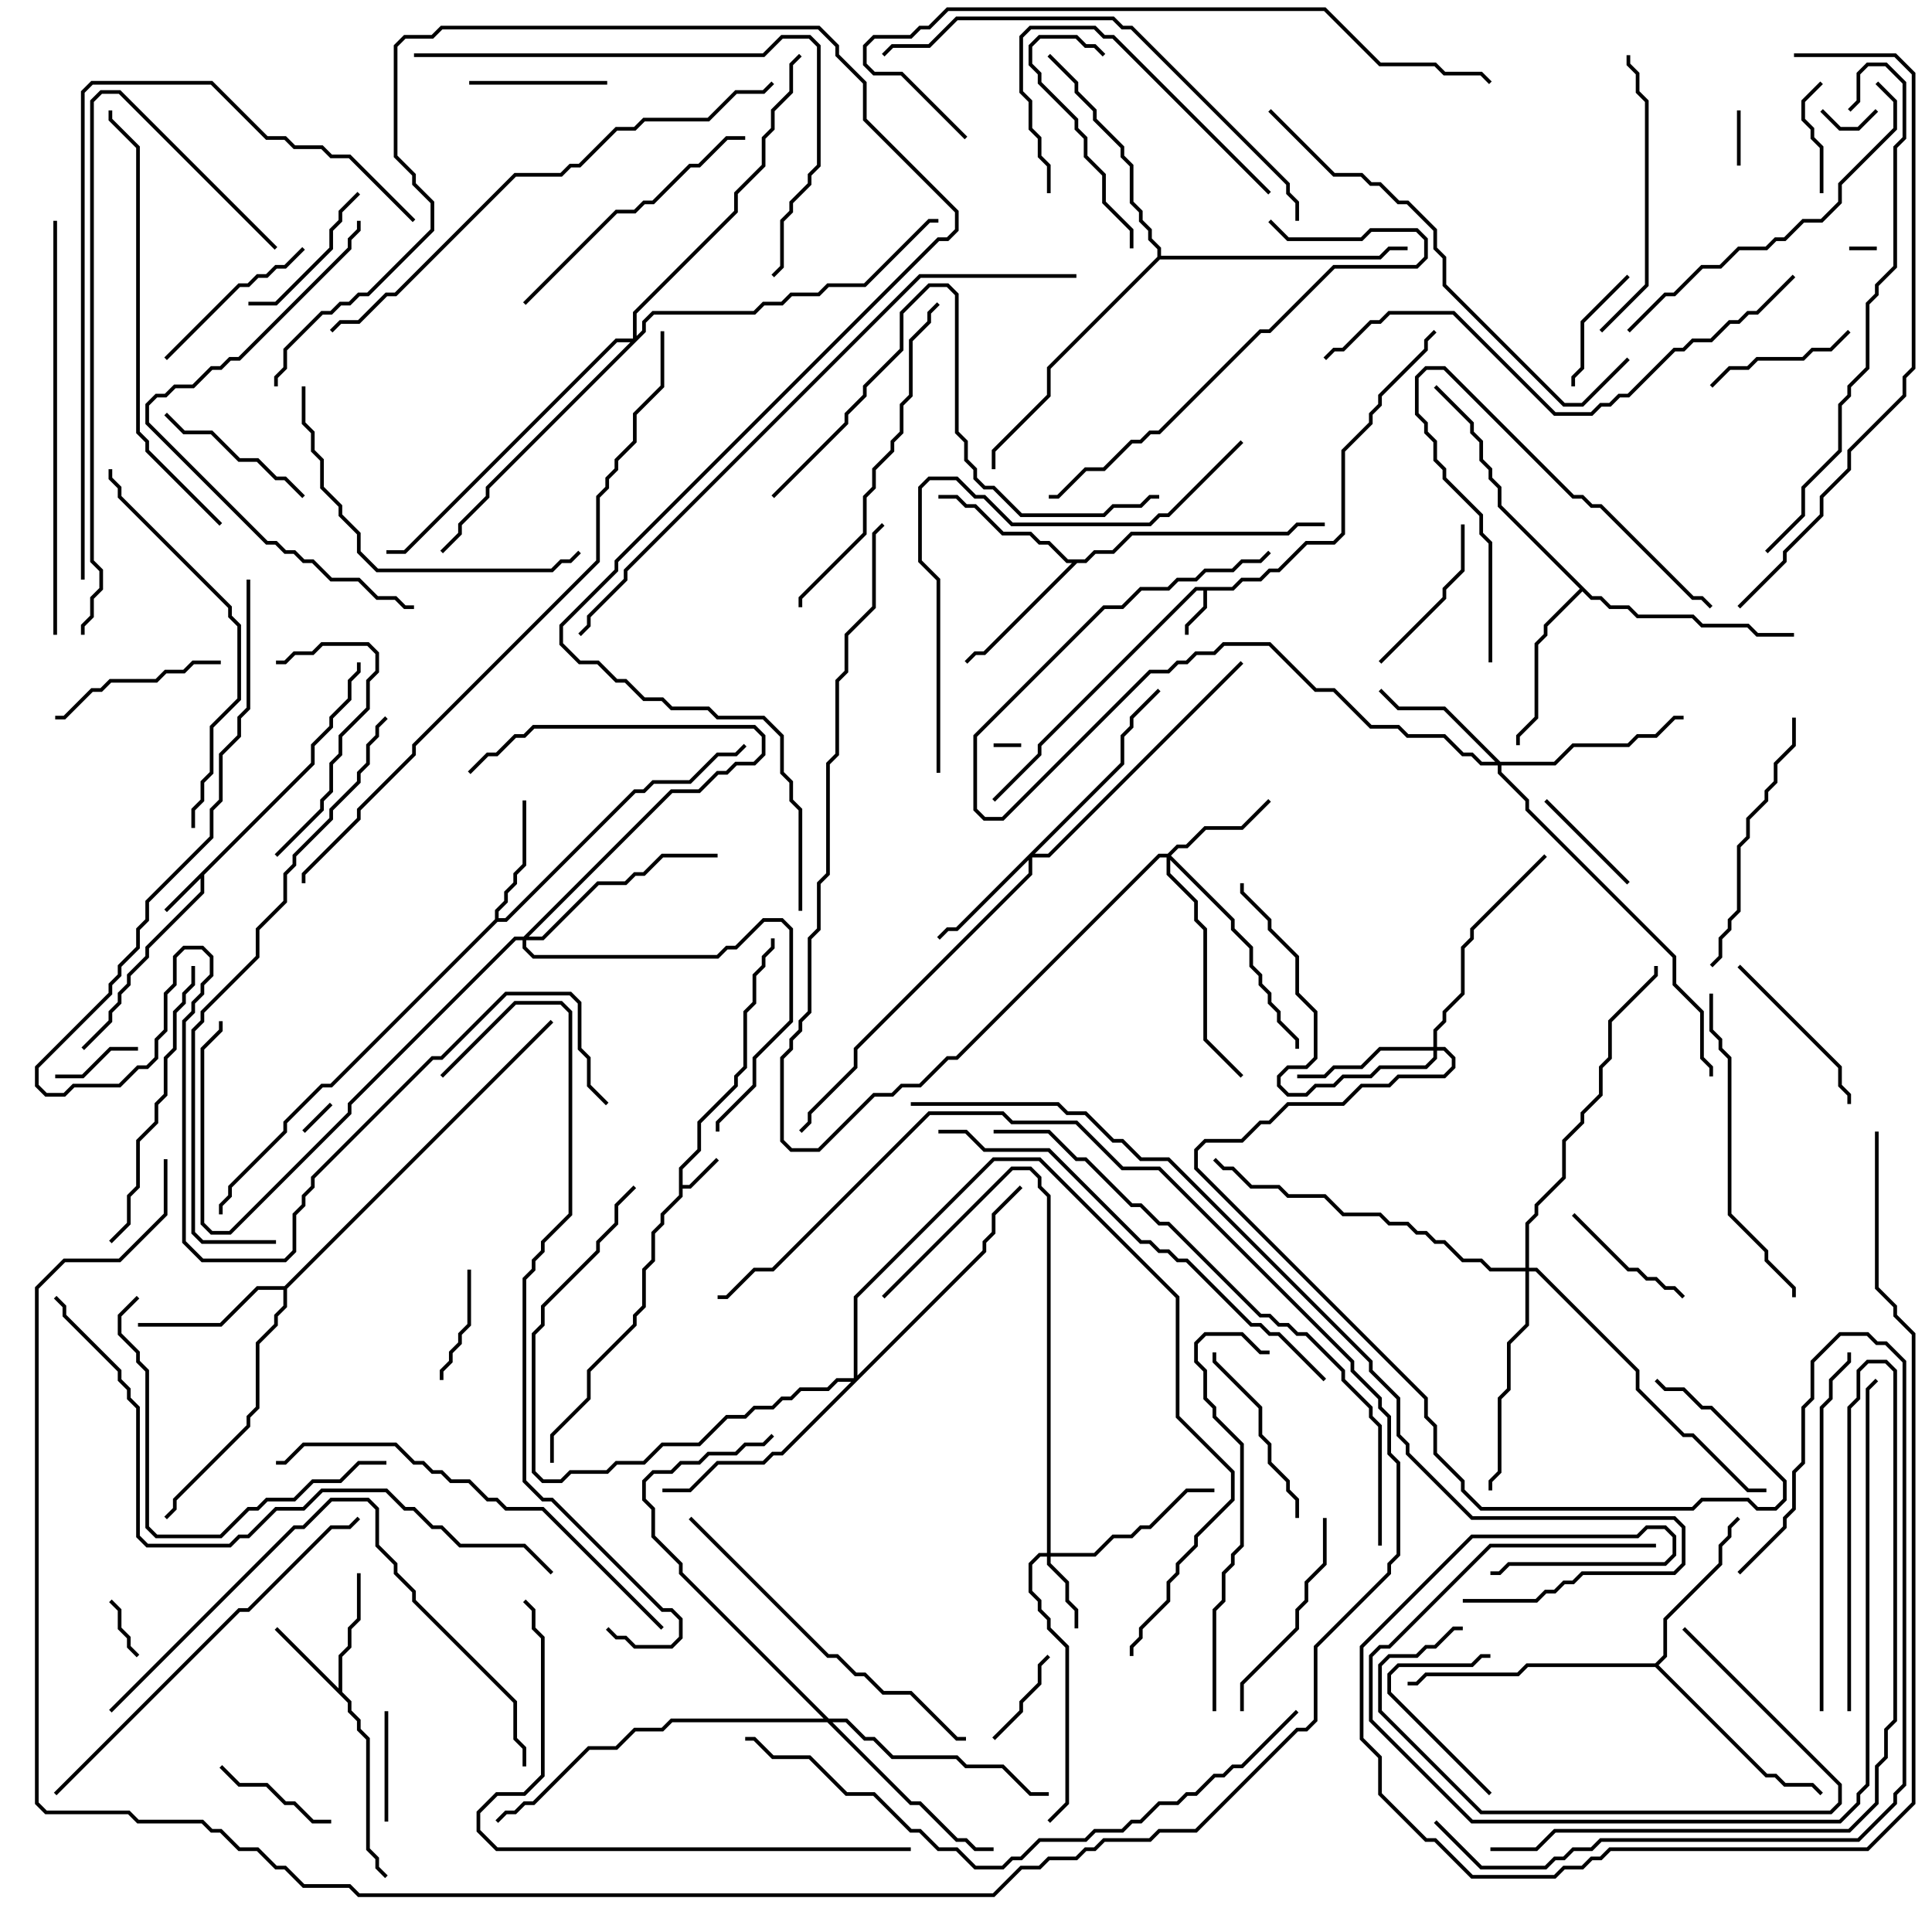<svg version="1.1" width="105" height="105" xmlns="http://www.w3.org/2000/svg"><path d="M36.9,63.459L37.9,62.459L37.9,60.959L39.9,58.959L39.9,58.459L40.4,57.959L40.4,54.959L40.9,54.459L40.9,52.959L41.4,52.459L41.4,51.959L41.9,51.459L41.9,51L42.1,51L42.1,51.541L41.6,52.041L41.6,52.541L41.1,53.041L41.1,54.541L40.6,55.041L40.6,58.041L40.1,58.541L40.1,59.041L38.1,61.041L38.1,62.541L37.1,63.541L37.1,64.4L37.459,64.4L38.929,62.929L39.071,63.071L37.541,64.6L37.1,64.6L37.1,65.041L36.1,66.041L36.1,66.541L35.6,67.041L35.6,68.541L35.1,69.041L35.1,71.041L34.6,71.541L34.6,72.041L32.1,74.541L32.1,76.041L30.1,78.041L30.1,79.5L29.9,79.5L29.9,77.959L31.9,75.959L31.9,74.459L34.4,71.959L34.4,71.459L34.9,70.959L34.9,68.959L35.4,68.459L35.4,66.959L35.9,66.459L35.9,65.959L36.9,64.959z" stroke="none"/><path d="M66.959,31.9L67.459,31.4L68.459,31.4L68.959,30.9L69.459,30.9L70.959,29.4L72.459,29.4L72.9,28.959L72.9,24.459L74.4,22.959L74.4,22.459L74.9,21.959L74.9,21.459L77.4,18.959L77.4,18.459L77.929,17.929L78.071,18.071L77.6,18.541L77.6,19.041L75.1,21.541L75.1,22.041L74.6,22.541L74.6,23.041L73.1,24.541L73.1,29.041L72.541,29.6L71.041,29.6L69.541,31.1L69.041,31.1L68.541,31.6L67.541,31.6L67.041,32.1L65.6,32.1L65.6,33.041L64.6,34.041L64.6,34.5L64.4,34.5L64.4,33.959L65.4,32.959L65.4,32.1L65.041,32.1L56.6,40.541L56.6,41.041L54.071,43.571L53.929,43.429L56.4,40.959L56.4,40.459L64.959,31.9z" stroke="none"/><path d="M16.9,41.459L16.9,40.459L17.9,39.459L17.9,38.959L18.9,37.959L18.9,36.959L19.4,36.459L19.4,36L19.6,36L19.6,36.541L19.1,37.041L19.1,38.041L18.1,39.041L18.1,39.541L17.1,40.541L17.1,41.541L11.1,47.541L11.1,48.541L8.1,51.541L8.1,52.041L7.1,53.041L7.1,53.541L6.6,54.041L6.6,54.541L6.1,55.041L6.1,55.541L4.571,57.071L4.429,56.929L5.9,55.459L5.9,54.959L6.4,54.459L6.4,53.959L6.9,53.459L6.9,52.959L7.9,51.959L7.9,51.459L10.9,48.459L10.9,47.741L9.071,49.571L8.929,49.429z" stroke="none"/><path d="M18.4,91.759L18.4,89.959L18.9,89.459L18.9,88.459L19.4,87.959L19.4,85.5L19.6,85.5L19.6,88.041L19.1,88.541L19.1,89.541L18.6,90.041L18.6,91.959L19.1,92.459L19.1,92.959L19.6,93.459L19.6,93.959L20.1,94.459L20.1,100.459L20.6,100.959L20.6,101.459L21.071,101.929L20.929,102.071L20.4,101.541L20.4,101.041L19.9,100.541L19.9,94.541L19.4,94.041L19.4,93.541L18.9,93.041L18.9,92.541L14.929,88.571L15.071,88.429z" stroke="none"/><path d="M26.9,49.959L26.9,49.459L27.4,48.959L27.4,48.459L27.9,47.959L27.9,47.459L28.4,46.959L28.4,43.5L28.6,43.5L28.6,47.041L28.1,47.541L28.1,48.041L27.6,48.541L27.6,49.041L27.1,49.541L27.1,49.9L27.459,49.9L34.459,42.9L34.959,42.9L35.459,42.4L37.459,42.4L38.959,40.9L39.959,40.9L40.429,40.429L40.571,40.571L40.041,41.1L39.041,41.1L37.541,42.6L35.541,42.6L35.041,43.1L34.541,43.1L27.541,50.1L27.041,50.1L18.041,59.1L17.541,59.1L15.6,61.041L15.6,61.541L12.6,64.541L12.6,65.041L12.1,65.541L12.1,66L11.9,66L11.9,65.459L12.4,64.959L12.4,64.459L15.4,61.459L15.4,60.959L17.459,58.9L17.959,58.9z" stroke="none"/><path d="M58.959,30.4L59.459,29.9L60.459,29.9L61.459,28.9L69.959,28.9L70.459,28.4L72,28.4L72,28.6L70.541,28.6L70.041,29.1L61.541,29.1L60.541,30.1L59.541,30.1L59.041,30.6L58.541,30.6L53.541,35.6L53.041,35.6L52.571,36.071L52.429,35.929L52.959,35.4L53.459,35.4L58.259,30.6L57.959,30.6L56.959,29.6L56.459,29.6L55.959,29.1L54.459,29.1L52.959,27.6L52.459,27.6L51.959,27.1L51,27.1L51,26.9L52.041,26.9L52.541,27.4L53.041,27.4L54.541,28.9L56.041,28.9L56.541,29.4L57.041,29.4L58.041,30.4z" stroke="none"/><path d="M15.459,69.9L29.929,55.429L30.071,55.571L15.6,70.041L15.6,71.041L15.1,71.541L15.1,72.041L14.1,73.041L14.1,76.541L13.6,77.041L13.6,77.541L9.6,81.541L9.6,82.041L9.071,82.571L8.929,82.429L9.4,81.959L9.4,81.459L13.4,77.459L13.4,76.959L13.9,76.459L13.9,72.959L14.9,71.959L14.9,71.459L15.4,70.959L15.4,70.1L14.041,70.1L12.041,72.1L7.5,72.1L7.5,71.9L11.959,71.9L13.959,69.9z" stroke="none"/><path d="M89.959,90.4L90.4,89.959L90.4,87.959L93.4,84.959L93.4,83.959L93.9,83.459L93.9,82.959L94.429,82.429L94.571,82.571L94.1,83.041L94.1,83.541L93.6,84.041L93.6,85.041L90.6,88.041L90.6,90.041L90.141,90.5L96.041,96.4L96.541,96.4L97.041,96.9L98.541,96.9L99.071,97.429L98.929,97.571L98.459,97.1L96.959,97.1L96.459,96.6L95.959,96.6L89.959,90.6L83.041,90.6L82.541,91.1L77.541,91.1L77.041,91.6L76.5,91.6L76.5,91.4L76.959,91.4L77.459,90.9L82.459,90.9L82.959,90.4z" stroke="none"/><path d="M86.541,32.4L87.041,32.4L87.541,32.9L88.541,32.9L89.041,33.4L92.041,33.4L92.541,33.9L95.041,33.9L95.541,34.4L97.5,34.4L97.5,34.6L95.459,34.6L94.959,34.1L92.459,34.1L91.959,33.6L88.959,33.6L88.459,33.1L87.459,33.1L86.959,32.6L86.459,32.6L86,32.141L84.1,34.041L84.1,34.541L83.6,35.041L83.6,39.041L82.6,40.041L82.6,40.5L82.4,40.5L82.4,39.959L83.4,38.959L83.4,34.959L83.9,34.459L83.9,33.959L85.859,32L81.4,27.541L81.4,26.541L80.9,26.041L80.9,25.541L80.4,25.041L80.4,24.041L79.9,23.541L79.9,23.041L77.929,21.071L78.071,20.929L80.1,22.959L80.1,23.459L80.6,23.959L80.6,24.959L81.1,25.459L81.1,25.959L81.6,26.459L81.6,27.459z" stroke="none"/><path d="M62.9,13.959L62.9,13.541L62.4,13.041L62.4,12.541L61.9,12.041L61.9,11.541L61.4,11.041L61.4,9.041L60.9,8.541L60.9,8.041L59.4,6.541L59.4,6.041L58.4,5.041L58.4,4.541L56.929,3.071L57.071,2.929L58.6,4.459L58.6,4.959L59.6,5.959L59.6,6.459L61.1,7.959L61.1,8.459L61.6,8.959L61.6,10.959L62.1,11.459L62.1,11.959L62.6,12.459L62.6,12.959L63.1,13.459L63.1,13.9L74.959,13.9L75.459,13.4L76.5,13.4L76.5,13.6L75.541,13.6L75.041,14.1L63.041,14.1L57.1,20.041L57.1,21.541L54.1,24.541L54.1,25.5L53.9,25.5L53.9,24.459L56.9,21.459L56.9,19.959z" stroke="none"/><path d="M56.9,84.4L56.9,65.041L56.4,64.541L56.4,64.041L55.959,63.6L55.041,63.6L48.071,70.571L47.929,70.429L54.959,63.4L56.041,63.4L56.6,63.959L56.6,64.459L57.1,64.959L57.1,84.4L59.459,84.4L60.459,83.4L61.459,83.4L61.959,82.9L62.459,82.9L64.459,80.9L66,80.9L66,81.1L64.541,81.1L62.541,83.1L62.041,83.1L61.541,83.6L60.541,83.6L59.541,84.6L57.1,84.6L57.1,84.959L58.1,85.959L58.1,86.959L58.6,87.459L58.6,88.5L58.4,88.5L58.4,87.541L57.9,87.041L57.9,86.041L56.9,85.041L56.9,84.6L56.541,84.6L56.1,85.041L56.1,86.459L56.6,86.959L56.6,87.459L57.1,87.959L57.1,88.459L58.1,89.459L58.1,98.041L57.071,99.071L56.929,98.929L57.9,97.959L57.9,89.541L56.9,88.541L56.9,88.041L56.4,87.541L56.4,87.041L55.9,86.541L55.9,84.959L56.459,84.4z" stroke="none"/><path d="M63.459,46.4L63.959,45.9L64.459,45.9L65.459,44.9L67.459,44.9L68.929,43.429L69.071,43.571L67.541,45.1L65.541,45.1L64.541,46.1L64.041,46.1L63.641,46.5L67.1,49.959L67.1,50.459L68.1,51.459L68.1,52.459L68.6,52.959L68.6,53.459L69.1,53.959L69.1,54.459L69.6,54.959L69.6,55.459L70.6,56.459L70.6,57L70.4,57L70.4,56.541L69.4,55.541L69.4,55.041L68.9,54.541L68.9,54.041L68.4,53.541L68.4,53.041L67.9,52.541L67.9,51.541L66.9,50.541L66.9,50.041L63.6,46.741L63.6,47.459L65.1,48.959L65.1,49.959L65.6,50.459L65.6,56.459L67.571,58.429L67.429,58.571L65.4,56.541L65.4,50.541L64.9,50.041L64.9,49.041L63.4,47.541L63.4,46.6L63.041,46.6L52.041,57.6L51.541,57.6L50.041,59.1L49.041,59.1L48.541,59.6L47.541,59.6L44.541,62.6L42.959,62.6L42.4,62.041L42.4,57.459L42.9,56.959L42.9,56.459L43.4,55.959L43.4,55.459L43.9,54.959L43.9,50.959L44.4,50.459L44.4,47.959L44.9,47.459L44.9,41.459L45.4,40.959L45.4,36.959L45.9,36.459L45.9,34.459L47.4,32.959L47.4,28.959L47.929,28.429L48.071,28.571L47.6,29.041L47.6,33.041L46.1,34.541L46.1,36.541L45.6,37.041L45.6,41.041L45.1,41.541L45.1,47.541L44.6,48.041L44.6,50.541L44.1,51.041L44.1,55.041L43.6,55.541L43.6,56.041L43.1,56.541L43.1,57.041L42.6,57.541L42.6,61.959L43.041,62.4L44.459,62.4L47.459,59.4L48.459,59.4L48.959,58.9L49.959,58.9L51.459,57.4L51.959,57.4L62.959,46.4z" stroke="none"/><path d="M60.9,41.459L60.9,39.959L61.4,39.459L61.4,38.959L62.929,37.429L63.071,37.571L61.6,39.041L61.6,39.541L61.1,40.041L61.1,41.541L56.241,46.4L56.959,46.4L67.429,35.929L67.571,36.071L57.041,46.6L56.1,46.6L56.1,47.541L46.6,57.041L46.6,58.041L44.1,60.541L44.1,61.041L43.571,61.571L43.429,61.429L43.9,60.959L43.9,60.459L46.4,57.959L46.4,56.959L55.9,47.459L55.9,46.741L52.041,50.6L51.541,50.6L51.071,51.071L50.929,50.929L51.459,50.4L51.959,50.4z" stroke="none"/><path d="M81.541,41.4L84.459,41.4L85.459,40.4L88.459,40.4L88.959,39.9L89.959,39.9L90.959,38.9L91.5,38.9L91.5,39.1L91.041,39.1L90.041,40.1L89.041,40.1L88.541,40.6L85.541,40.6L84.541,41.6L81.6,41.6L81.6,41.959L83.1,43.459L83.1,43.959L91.1,51.959L91.1,53.459L92.6,54.959L92.6,57.459L93.1,57.959L93.1,58.5L92.9,58.5L92.9,58.041L92.4,57.541L92.4,55.041L90.9,53.541L90.9,52.041L82.9,44.041L82.9,43.541L81.4,42.041L81.4,41.6L80.459,41.6L79.959,41.1L79.459,41.1L78.459,40.1L76.459,40.1L75.959,39.6L74.459,39.6L72.459,37.6L71.459,37.6L68.959,35.1L66.541,35.1L66.041,35.6L65.041,35.6L64.541,36.1L64.041,36.1L63.541,36.6L62.541,36.6L54.541,44.6L53.459,44.6L52.9,44.041L52.9,39.959L59.959,32.9L60.959,32.9L61.959,31.9L63.459,31.9L63.959,31.4L64.959,31.4L65.459,30.9L66.959,30.9L67.459,30.4L68.459,30.4L68.929,29.929L69.071,30.071L68.541,30.6L67.541,30.6L67.041,31.1L65.541,31.1L65.041,31.6L64.041,31.6L63.541,32.1L62.041,32.1L61.041,33.1L60.041,33.1L53.1,40.041L53.1,43.959L53.541,44.4L54.459,44.4L62.459,36.4L63.459,36.4L63.959,35.9L64.459,35.9L64.959,35.4L65.959,35.4L66.459,34.9L69.041,34.9L71.541,37.4L72.541,37.4L74.541,39.4L76.041,39.4L76.541,39.9L78.541,39.9L79.541,40.9L80.041,40.9L80.541,41.4L81.259,41.4L78.459,38.6L75.959,38.6L74.929,37.571L75.071,37.429L76.041,38.4L78.541,38.4z" stroke="none"/><path d="M77.9,56.9L77.9,55.959L78.4,55.459L78.4,54.959L79.4,53.959L79.4,51.459L79.9,50.959L79.9,50.459L83.929,46.429L84.071,46.571L80.1,50.541L80.1,51.041L79.6,51.541L79.6,54.041L78.6,55.041L78.6,55.541L78.1,56.041L78.1,56.9L78.541,56.9L79.1,57.459L79.1,58.041L78.541,58.6L76.041,58.6L75.541,59.1L74.041,59.1L73.041,60.1L70.041,60.1L69.041,61.1L68.541,61.1L67.541,62.1L65.541,62.1L65.1,62.541L65.1,63.459L77.6,75.959L77.6,76.959L78.1,77.459L78.1,78.959L79.6,80.459L79.6,80.959L80.541,81.9L91.959,81.9L92.459,81.4L95.041,81.4L95.541,81.9L96.459,81.9L96.9,81.459L96.9,80.541L92.959,76.6L92.459,76.6L91.459,75.6L90.459,75.6L89.929,75.071L90.071,74.929L90.541,75.4L91.541,75.4L92.541,76.4L93.041,76.4L97.1,80.459L97.1,81.541L96.541,82.1L95.459,82.1L94.959,81.6L92.541,81.6L92.041,82.1L80.459,82.1L79.4,81.041L79.4,80.541L77.9,79.041L77.9,77.541L77.4,77.041L77.4,76.041L64.9,63.541L64.9,62.459L65.459,61.9L67.459,61.9L68.459,60.9L68.959,60.9L69.959,59.9L72.959,59.9L73.959,58.9L75.459,58.9L75.959,58.4L78.459,58.4L78.9,57.959L78.9,57.541L78.459,57.1L78.1,57.1L78.1,57.541L77.541,58.1L75.041,58.1L74.541,58.6L73.041,58.6L72.541,59.1L71.541,59.1L71.041,59.6L69.959,59.6L69.4,59.041L69.4,58.459L69.959,57.9L70.959,57.9L71.4,57.459L71.4,55.041L70.4,54.041L70.4,52.041L68.9,50.541L68.9,50.041L67.4,48.541L67.4,48L67.6,48L67.6,48.459L69.1,49.959L69.1,50.459L70.6,51.959L70.6,53.959L71.6,54.959L71.6,57.541L71.041,58.1L70.041,58.1L69.6,58.541L69.6,58.959L70.041,59.4L70.959,59.4L71.459,58.9L72.459,58.9L72.959,58.4L74.459,58.4L74.959,57.9L77.459,57.9L77.9,57.459L77.9,57.1L75.041,57.1L74.041,58.1L72.541,58.1L72.041,58.6L70.5,58.6L70.5,58.4L71.959,58.4L72.459,57.9L73.959,57.9L74.959,56.9z" stroke="none"/><path d="M28.459,50.9L36.459,42.9L37.959,42.9L38.959,41.9L39.459,41.9L39.959,41.4L40.959,41.4L41.4,40.959L41.4,40.041L40.959,39.6L29.041,39.6L28.541,40.1L28.041,40.1L27.041,41.1L26.541,41.1L25.571,42.071L25.429,41.929L26.459,40.9L26.959,40.9L27.959,39.9L28.459,39.9L28.959,39.4L41.041,39.4L41.6,39.959L41.6,41.041L41.041,41.6L40.041,41.6L39.541,42.1L39.041,42.1L38.041,43.1L36.541,43.1L28.741,50.9L29.459,50.9L32.459,47.9L33.959,47.9L34.459,47.4L34.959,47.4L35.959,46.4L39,46.4L39,46.6L36.041,46.6L35.041,47.6L34.541,47.6L34.041,48.1L32.541,48.1L29.541,51.1L28.6,51.1L28.6,51.459L29.041,51.9L38.959,51.9L39.459,51.4L39.959,51.4L41.459,49.9L42.541,49.9L43.1,50.459L43.1,55.541L41.1,57.541L41.1,59.041L39.1,61.041L39.1,61.5L38.9,61.5L38.9,60.959L40.9,58.959L40.9,57.459L42.9,55.459L42.9,50.541L42.459,50.1L41.541,50.1L40.041,51.6L39.541,51.6L39.041,52.1L28.959,52.1L28.4,51.541L28.4,51.1L28.041,51.1L19.1,60.041L19.1,60.541L12.541,67.1L11.459,67.1L10.9,66.541L10.9,56.959L11.9,55.959L11.9,55.5L12.1,55.5L12.1,56.041L11.1,57.041L11.1,66.459L11.541,66.9L12.459,66.9L18.9,60.459L18.9,59.959L27.959,50.9z" stroke="none"/><path d="M45.041,93.4L46.041,93.4L47.041,94.4L47.541,94.4L48.541,95.4L52.041,95.4L52.541,95.9L54.541,95.9L56.041,97.4L57,97.4L57,97.6L55.959,97.6L54.459,96.1L52.459,96.1L51.959,95.6L48.459,95.6L47.459,94.6L46.959,94.6L45.959,93.6L45.241,93.6L49.541,97.9L50.041,97.9L52.041,99.9L52.541,99.9L53.041,100.4L54,100.4L54,100.6L52.959,100.6L52.459,100.1L51.959,100.1L49.959,98.1L49.459,98.1L44.959,93.6L36.541,93.6L36.041,94.1L34.541,94.1L33.541,95.1L32.041,95.1L29.041,98.1L28.541,98.1L28.041,98.6L27.541,98.6L27.071,99.071L26.929,98.929L27.459,98.4L27.959,98.4L28.459,97.9L28.959,97.9L31.959,94.9L33.459,94.9L34.459,93.9L35.959,93.9L36.459,93.4L44.759,93.4L36.9,85.541L36.9,85.041L35.4,83.541L35.4,82.041L34.9,81.541L34.9,80.459L35.459,79.9L36.459,79.9L36.959,79.4L37.959,79.4L38.459,78.9L39.959,78.9L40.459,78.4L41.459,78.4L41.929,77.929L42.071,78.071L41.541,78.6L40.541,78.6L40.041,79.1L38.541,79.1L38.041,79.6L37.041,79.6L36.541,80.1L35.541,80.1L35.1,80.541L35.1,81.459L35.6,81.959L35.6,83.459L37.1,84.959L37.1,85.459z" stroke="none"/><path d="M46.4,74.9L46.4,70.459L53.959,62.9L56.541,62.9L64.1,70.459L64.1,76.959L67.1,79.959L67.1,81.541L65.1,83.541L65.1,84.041L64.1,85.041L64.1,85.541L63.6,86.041L63.6,87.041L62.1,88.541L62.1,89.041L61.6,89.541L61.6,90L61.4,90L61.4,89.459L61.9,88.959L61.9,88.459L63.4,86.959L63.4,85.959L63.9,85.459L63.9,84.959L64.9,83.959L64.9,83.459L66.9,81.459L66.9,80.041L63.9,77.041L63.9,70.541L56.459,63.1L54.041,63.1L46.6,70.541L46.6,74.759L53.4,67.959L53.4,67.459L53.9,66.959L53.9,65.959L55.429,64.429L55.571,64.571L54.1,66.041L54.1,67.041L53.6,67.541L53.6,68.041L42.541,79.1L42.041,79.1L41.541,79.6L39.041,79.6L37.541,81.1L36,81.1L36,80.9L37.459,80.9L38.959,79.4L41.459,79.4L41.959,78.9L42.459,78.9L46.259,75.1L45.541,75.1L45.041,75.6L43.541,75.6L43.041,76.1L42.541,76.1L42.041,76.6L41.041,76.6L40.541,77.1L39.541,77.1L38.041,78.6L36.041,78.6L35.041,79.6L33.541,79.6L33.041,80.1L31.041,80.1L30.541,80.6L29.459,80.6L28.9,80.041L28.9,72.459L29.4,71.959L29.4,70.959L32.4,67.959L32.4,67.459L33.4,66.459L33.4,65.459L34.429,64.429L34.571,64.571L33.6,65.541L33.6,66.541L32.6,67.541L32.6,68.041L29.6,71.041L29.6,72.041L29.1,72.541L29.1,79.959L29.541,80.4L30.459,80.4L30.959,79.9L32.959,79.9L33.459,79.4L34.959,79.4L35.959,78.4L37.959,78.4L39.459,76.9L40.459,76.9L40.959,76.4L41.959,76.4L42.459,75.9L42.959,75.9L43.459,75.4L44.959,75.4L45.459,74.9z" stroke="none"/><path d="M82.9,68.9L82.9,66.459L83.4,65.959L83.4,65.459L84.9,63.959L84.9,61.959L85.9,60.959L85.9,60.459L86.9,59.459L86.9,57.959L87.4,57.459L87.4,55.459L89.9,52.959L89.9,52.5L90.1,52.5L90.1,53.041L87.6,55.541L87.6,57.541L87.1,58.041L87.1,59.541L86.1,60.541L86.1,61.041L85.1,62.041L85.1,64.041L83.6,65.541L83.6,66.041L83.1,66.541L83.1,68.9L83.541,68.9L89.1,74.459L89.1,75.459L91.541,77.9L92.041,77.9L95.041,80.9L96,80.9L96,81.1L94.959,81.1L91.959,78.1L91.459,78.1L88.9,75.541L88.9,74.541L83.459,69.1L83.1,69.1L83.1,72.041L82.1,73.041L82.1,75.541L81.6,76.041L81.6,80.041L81.1,80.541L81.1,81L80.9,81L80.9,80.459L81.4,79.959L81.4,75.959L81.9,75.459L81.9,72.959L82.9,71.959L82.9,69.1L80.959,69.1L80.459,68.6L79.459,68.6L78.459,67.6L77.959,67.6L77.459,67.1L76.959,67.1L76.459,66.6L75.459,66.6L74.959,66.1L72.959,66.1L71.959,65.1L69.959,65.1L69.459,64.6L67.959,64.6L66.959,63.6L66.459,63.6L65.929,63.071L66.071,62.929L66.541,63.4L67.041,63.4L68.041,64.4L69.541,64.4L70.041,64.9L72.041,64.9L73.041,65.9L75.041,65.9L75.541,66.4L76.541,66.4L77.041,66.9L77.541,66.9L78.041,67.4L78.541,67.4L79.541,68.4L80.541,68.4L81.041,68.9z" stroke="none"/><path d="M34.4,18.4L34.4,16.959L39.9,11.459L39.9,10.459L41.4,8.959L41.4,7.459L41.9,6.959L41.9,5.959L42.9,4.959L42.9,3.459L43.429,2.929L43.571,3.071L43.1,3.541L43.1,5.041L42.1,6.041L42.1,7.041L41.6,7.541L41.6,9.041L40.1,10.541L40.1,11.541L34.6,17.041L34.6,18.259L34.9,17.959L34.9,17.459L35.459,16.9L40.959,16.9L41.459,16.4L42.459,16.4L42.959,15.9L44.459,15.9L44.959,15.4L46.959,15.4L50.459,11.9L51,11.9L51,12.1L50.541,12.1L47.041,15.6L45.041,15.6L44.541,16.1L43.041,16.1L42.541,16.6L41.541,16.6L41.041,17.1L35.541,17.1L35.1,17.541L35.1,18.041L26.6,26.541L26.6,27.041L25.1,28.541L25.1,29.041L24.071,30.071L23.929,29.929L24.9,28.959L24.9,28.459L26.4,26.959L26.4,26.459L34.259,18.6L33.541,18.6L22.041,30.1L21,30.1L21,29.9L21.959,29.9L33.459,18.4z" stroke="none"/><path d="M54,40.6L54,40.4L55.5,40.4L55.5,40.6z" stroke="none"/><path d="M100.5,13.6L100.5,13.4L102,13.4L102,13.6z" stroke="none"/><path d="M17.929,59.929L18.071,60.071L16.571,61.571L16.429,61.429z" stroke="none"/><path d="M98.929,6.071L99.071,5.929L100.041,6.9L100.959,6.9L101.929,5.929L102.071,6.071L101.041,7.1L99.959,7.1z" stroke="none"/><path d="M94.4,6L94.6,6L94.6,9L94.4,9z" stroke="none"/><path d="M5.929,87.071L6.071,86.929L6.6,87.459L6.6,88.459L7.1,88.959L7.1,89.459L7.571,89.929L7.429,90.071L6.9,89.541L6.9,89.041L6.4,88.541L6.4,87.541z" stroke="none"/><path d="M7.5,56.9L7.5,57.1L6.041,57.1L4.541,58.6L3,58.6L3,58.4L4.459,58.4L5.959,56.9z" stroke="none"/><path d="M54.071,94.571L53.929,94.429L55.4,92.959L55.4,92.459L56.4,91.459L56.4,90.459L56.929,89.929L57.071,90.071L56.6,90.541L56.6,91.541L55.6,92.541L55.6,93.041z" stroke="none"/><path d="M21.1,99L20.9,99L20.9,93L21.1,93z" stroke="none"/><path d="M98.929,4.429L99.071,4.571L98.1,5.541L98.1,6.459L98.6,6.959L98.6,7.459L99.1,7.959L99.1,10.5L98.9,10.5L98.9,8.041L98.4,7.541L98.4,7.041L97.9,6.541L97.9,5.459z" stroke="none"/><path d="M24.1,75L23.9,75L23.9,74.459L24.4,73.959L24.4,73.459L24.9,72.959L24.9,72.459L25.4,71.959L25.4,69L25.6,69L25.6,72.041L25.1,72.541L25.1,73.041L24.6,73.541L24.6,74.041L24.1,74.541z" stroke="none"/><path d="M88.571,47.929L88.429,48.071L83.929,43.571L84.071,43.429z" stroke="none"/><path d="M18,98.9L18,99.1L16.959,99.1L15.959,98.1L15.459,98.1L14.459,97.1L12.959,97.1L11.929,96.071L12.071,95.929L13.041,96.9L14.541,96.9L15.541,97.9L16.041,97.9L17.041,98.9z" stroke="none"/><path d="M88.429,14.929L88.571,15.071L86.1,17.541L86.1,20.041L85.6,20.541L85.6,21L85.4,21L85.4,20.459L85.9,19.959L85.9,17.459z" stroke="none"/><path d="M85.429,66.071L85.571,65.929L88.541,68.9L89.041,68.9L89.541,69.4L90.041,69.4L90.541,69.9L91.041,69.9L91.571,70.429L91.429,70.571L90.959,70.1L90.459,70.1L89.959,69.6L89.459,69.6L88.959,69.1L88.459,69.1z" stroke="none"/><path d="M81.071,97.429L80.929,97.571L75.4,92.041L75.4,90.959L75.959,90.4L79.959,90.4L80.459,89.9L81,89.9L81,90.1L80.541,90.1L80.041,90.6L76.041,90.6L75.6,91.041L75.6,91.959z" stroke="none"/><path d="M33,4.4L33,4.6L25.5,4.6L25.5,4.4z" stroke="none"/><path d="M93.071,21.071L92.929,20.929L93.959,19.9L94.959,19.9L95.459,19.4L97.959,19.4L98.459,18.9L99.459,18.9L100.429,17.929L100.571,18.071L99.541,19.1L98.541,19.1L98.041,19.6L95.541,19.6L95.041,20.1L94.041,20.1z" stroke="none"/><path d="M13.5,16.6L13.5,16.4L14.959,16.4L17.9,13.459L17.9,12.459L18.4,11.959L18.4,11.459L19.429,10.429L19.571,10.571L18.6,11.541L18.6,12.041L18.1,12.541L18.1,13.541L15.041,16.6z" stroke="none"/><path d="M16.571,26.929L16.429,27.071L15.459,26.1L14.959,26.1L13.959,25.1L12.959,25.1L11.459,23.6L9.959,23.6L8.929,22.571L9.071,22.429L10.041,23.4L11.541,23.4L13.041,24.9L14.041,24.9L15.041,25.9L15.541,25.9z" stroke="none"/><path d="M75.071,36.071L74.929,35.929L78.4,32.459L78.4,31.959L79.4,30.959L79.4,28.5L79.6,28.5L79.6,31.041L78.6,32.041L78.6,32.541z" stroke="none"/><path d="M3,39.1L3,38.9L3.459,38.9L4.959,37.4L5.459,37.4L5.959,36.9L8.459,36.9L8.959,36.4L9.959,36.4L10.459,35.9L12,35.9L12,36.1L10.541,36.1L10.041,36.6L9.041,36.6L8.541,37.1L6.041,37.1L5.541,37.6L5.041,37.6L3.541,39.1z" stroke="none"/><path d="M94.429,52.571L94.571,52.429L100.1,57.959L100.1,58.959L100.6,59.459L100.6,60L100.4,60L100.4,59.541L99.9,59.041L99.9,58.041z" stroke="none"/><path d="M9.071,19.571L8.929,19.429L12.959,15.4L13.459,15.4L13.959,14.9L14.459,14.9L14.959,14.4L15.459,14.4L16.429,13.429L16.571,13.571L15.541,14.6L15.041,14.6L14.541,15.1L14.041,15.1L13.541,15.6L13.041,15.6z" stroke="none"/><path d="M70.6,82.5L70.4,82.5L70.4,81.541L69.9,81.041L69.9,80.541L68.9,79.541L68.9,78.541L68.4,78.041L68.4,76.541L65.9,74.041L65.9,73.5L66.1,73.5L66.1,73.959L68.6,76.459L68.6,77.959L69.1,78.459L69.1,79.459L70.1,80.459L70.1,80.959L70.6,81.459z" stroke="none"/><path d="M15.071,46.571L14.929,46.429L17.4,43.959L17.4,43.459L17.9,42.959L17.9,41.459L18.4,40.959L18.4,39.959L19.9,38.459L19.9,36.959L20.4,36.459L20.4,35.541L19.959,35.1L17.541,35.1L17.041,35.6L16.041,35.6L15.541,36.1L15,36.1L15,35.9L15.459,35.9L15.959,35.4L16.959,35.4L17.459,34.9L20.041,34.9L20.6,35.459L20.6,36.541L20.1,37.041L20.1,38.541L18.6,40.041L18.6,41.041L18.1,41.541L18.1,43.041L17.6,43.541L17.6,44.041z" stroke="none"/><path d="M61.6,13.5L61.4,13.5L61.4,12.541L59.9,11.041L59.9,9.541L58.9,8.541L58.9,7.541L58.4,7.041L58.4,6.541L56.4,4.541L56.4,4.041L55.9,3.541L55.9,2.459L56.459,1.9L58.541,1.9L59.041,2.4L59.541,2.4L60.071,2.929L59.929,3.071L59.459,2.6L58.959,2.6L58.459,2.1L56.541,2.1L56.1,2.541L56.1,3.459L56.6,3.959L56.6,4.459L58.6,6.459L58.6,6.959L59.1,7.459L59.1,8.459L60.1,9.459L60.1,10.959L61.6,12.459z" stroke="none"/><path d="M71.9,82.5L72.1,82.5L72.1,85.041L71.1,86.041L71.1,87.041L70.6,87.541L70.6,88.541L67.6,91.541L67.6,93L67.4,93L67.4,91.459L70.4,88.459L70.4,87.459L70.9,86.959L70.9,85.959L71.9,84.959z" stroke="none"/><path d="M91.429,88.571L91.571,88.429L100.1,96.959L100.1,98.041L99.541,98.6L80.459,98.6L74.9,93.041L74.9,90.459L75.459,89.9L76.959,89.9L77.459,89.4L77.959,89.4L78.959,88.4L79.5,88.4L79.5,88.6L79.041,88.6L78.041,89.6L77.541,89.6L77.041,90.1L75.541,90.1L75.1,90.541L75.1,92.959L80.541,98.4L99.459,98.4L99.9,97.959L99.9,97.041z" stroke="none"/><path d="M57.1,10.5L56.9,10.5L56.9,9.041L56.4,8.541L56.4,7.541L55.9,7.041L55.9,5.541L55.4,5.041L55.4,1.959L55.959,1.4L59.541,1.4L60.041,1.9L60.541,1.9L69.071,10.429L68.929,10.571L60.459,2.1L59.959,2.1L59.459,1.6L56.041,1.6L55.6,2.041L55.6,4.959L56.1,5.459L56.1,6.959L56.6,7.459L56.6,8.459L57.1,8.959z" stroke="none"/><path d="M81.1,36L80.9,36L80.9,29.541L80.4,29.041L80.4,28.041L78.4,26.041L78.4,25.541L77.9,25.041L77.9,24.041L77.4,23.541L77.4,23.041L76.9,22.541L76.9,20.459L77.459,19.9L78.541,19.9L85.541,26.9L86.041,26.9L86.541,27.4L87.041,27.4L92.041,32.4L92.541,32.4L93.071,32.929L92.929,33.071L92.459,32.6L91.959,32.6L86.959,27.6L86.459,27.6L85.959,27.1L85.459,27.1L78.459,20.1L77.541,20.1L77.1,20.541L77.1,22.459L77.6,22.959L77.6,23.459L78.1,23.959L78.1,24.959L78.6,25.459L78.6,25.959L80.6,27.959L80.6,28.959L81.1,29.459z" stroke="none"/><path d="M93.071,52.571L92.929,52.429L93.4,51.959L93.4,50.959L93.9,50.459L93.9,49.959L94.4,49.459L94.4,45.959L94.9,45.459L94.9,44.459L95.9,43.459L95.9,42.959L96.4,42.459L96.4,41.459L97.4,40.459L97.4,39L97.6,39L97.6,40.541L96.6,41.541L96.6,42.541L96.1,43.041L96.1,43.541L95.1,44.541L95.1,45.541L94.6,46.041L94.6,49.541L94.1,50.041L94.1,50.541L93.6,51.041L93.6,52.041z" stroke="none"/><path d="M90,83.9L90,84.1L81.041,84.1L75.541,89.6L75.041,89.6L74.6,90.041L74.6,93.459L80.041,98.9L99.959,98.9L100.9,97.959L100.9,97.459L101.4,96.959L101.4,75.459L101.929,74.929L102.071,75.071L101.6,75.541L101.6,97.041L101.1,97.541L101.1,98.041L100.041,99.1L79.959,99.1L74.4,93.541L74.4,89.959L74.959,89.4L75.459,89.4L80.959,83.9z" stroke="none"/><path d="M28.571,16.571L28.429,16.429L33.459,11.4L34.459,11.4L34.959,10.9L35.459,10.9L37.459,8.9L37.959,8.9L39.459,7.4L40.5,7.4L40.5,7.6L39.541,7.6L38.041,9.1L37.541,9.1L35.541,11.1L35.041,11.1L34.541,11.6L33.541,11.6z" stroke="none"/><path d="M87.071,18.071L86.929,17.929L89.4,15.459L89.4,5.541L88.9,5.041L88.9,4.041L88.4,3.541L88.4,3L88.6,3L88.6,3.459L89.1,3.959L89.1,4.959L89.6,5.459L89.6,15.541z" stroke="none"/><path d="M10.4,52.5L10.6,52.5L10.6,53.541L10.1,54.041L10.1,54.541L9.6,55.041L9.6,57.041L9.1,57.541L9.1,59.541L8.6,60.041L8.6,61.041L7.6,62.041L7.6,64.541L7.1,65.041L7.1,66.541L6.071,67.571L5.929,67.429L6.9,66.459L6.9,64.959L7.4,64.459L7.4,61.959L8.4,60.959L8.4,59.959L8.9,59.459L8.9,57.459L9.4,56.959L9.4,54.959L9.9,54.459L9.9,53.959L10.4,53.459z" stroke="none"/><path d="M21,79.4L21,79.6L19.541,79.6L18.541,80.6L17.041,80.6L16.041,81.6L14.541,81.6L14.041,82.1L13.541,82.1L12.041,83.6L8.459,83.6L7.9,83.041L7.9,74.541L7.4,74.041L7.4,73.541L6.4,72.541L6.4,71.459L7.429,70.429L7.571,70.571L6.6,71.541L6.6,72.459L7.6,73.459L7.6,73.959L8.1,74.459L8.1,82.959L8.541,83.4L11.959,83.4L13.459,81.9L13.959,81.9L14.459,81.4L15.959,81.4L16.959,80.4L18.459,80.4L19.459,79.4z" stroke="none"/><path d="M92.9,54L93.1,54L93.1,55.959L93.6,56.459L93.6,56.959L94.1,57.459L94.1,65.959L96.1,67.959L96.1,68.459L97.6,69.959L97.6,70.5L97.4,70.5L97.4,70.041L95.9,68.541L95.9,68.041L93.9,66.041L93.9,57.541L93.4,57.041L93.4,56.541L92.9,56.041z" stroke="none"/><path d="M16.4,21L16.6,21L16.6,22.959L17.1,23.459L17.1,24.459L17.6,24.959L17.6,26.459L18.6,27.459L18.6,27.959L19.6,28.959L19.6,29.959L20.541,30.9L29.959,30.9L30.459,30.4L30.959,30.4L31.429,29.929L31.571,30.071L31.041,30.6L30.541,30.6L30.041,31.1L20.459,31.1L19.4,30.041L19.4,29.041L18.4,28.041L18.4,27.541L17.4,26.541L17.4,25.041L16.9,24.541L16.9,23.541L16.4,23.041z" stroke="none"/><path d="M50.929,16.429L51.071,16.571L50.6,17.041L50.6,17.541L49.6,18.541L49.6,21.541L49.1,22.041L49.1,23.541L48.6,24.041L48.6,24.541L47.6,25.541L47.6,26.541L47.1,27.041L47.1,29.041L43.6,32.541L43.6,33L43.4,33L43.4,32.459L46.9,28.959L46.9,26.959L47.4,26.459L47.4,25.459L48.4,24.459L48.4,23.959L48.9,23.459L48.9,21.959L49.4,21.459L49.4,18.459L50.4,17.459L50.4,16.959z" stroke="none"/><path d="M88.571,18.071L88.429,17.929L90.459,15.9L90.959,15.9L92.459,14.4L93.459,14.4L94.459,13.4L95.959,13.4L96.459,12.9L96.959,12.9L97.959,11.9L98.959,11.9L99.9,10.959L99.9,9.959L102.9,6.959L102.9,5.541L101.929,4.571L102.071,4.429L103.1,5.459L103.1,7.041L100.1,10.041L100.1,11.041L99.041,12.1L98.041,12.1L97.041,13.1L96.541,13.1L96.041,13.6L94.541,13.6L93.541,14.6L92.541,14.6L91.041,16.1L90.541,16.1z" stroke="none"/><path d="M37.429,82.571L37.571,82.429L45.041,89.9L45.541,89.9L46.541,90.9L47.041,90.9L48.041,91.9L49.541,91.9L52.041,94.4L52.5,94.4L52.5,94.6L51.959,94.6L49.459,92.1L47.959,92.1L46.959,91.1L46.459,91.1L45.459,90.1L44.959,90.1z" stroke="none"/><path d="M68.929,12.071L69.071,11.929L70.041,12.9L73.959,12.9L74.459,12.4L77.041,12.4L77.6,12.959L77.6,14.041L77.041,14.6L72.541,14.6L69.041,18.1L68.541,18.1L63.041,23.6L62.541,23.6L62.041,24.1L61.541,24.1L60.041,25.6L59.041,25.6L57.541,27.1L57,27.1L57,26.9L57.459,26.9L58.959,25.4L59.959,25.4L61.459,23.9L61.959,23.9L62.459,23.4L62.959,23.4L68.459,17.9L68.959,17.9L72.459,14.4L76.959,14.4L77.4,13.959L77.4,13.041L76.959,12.6L74.541,12.6L74.041,13.1L69.959,13.1z" stroke="none"/><path d="M99.1,93L98.9,93L98.9,76.459L99.4,75.959L99.4,74.959L100.4,73.959L100.4,73.5L100.6,73.5L100.6,74.041L99.6,75.041L99.6,76.041L99.1,76.541z" stroke="none"/><path d="M66.1,93L65.9,93L65.9,87.459L66.4,86.959L66.4,85.459L66.9,84.959L66.9,84.459L67.4,83.959L67.4,78.541L65.9,77.041L65.9,76.541L65.4,76.041L65.4,74.541L64.9,74.041L64.9,72.959L65.459,72.4L67.541,72.4L68.541,73.4L69,73.4L69,73.6L68.459,73.6L67.459,72.6L65.541,72.6L65.1,73.041L65.1,73.959L65.6,74.459L65.6,75.959L66.1,76.459L66.1,76.959L67.6,78.459L67.6,84.041L67.1,84.541L67.1,85.041L66.6,85.541L66.6,87.041L66.1,87.541z" stroke="none"/><path d="M10.6,45L10.4,45L10.4,43.959L10.9,43.459L10.9,42.459L11.4,41.959L11.4,39.459L12.9,37.959L12.9,34.041L12.4,33.541L12.4,33.041L6.4,27.041L6.4,26.541L5.9,26.041L5.9,25.5L6.1,25.5L6.1,25.959L6.6,26.459L6.6,26.959L12.6,32.959L12.6,33.459L13.1,33.959L13.1,38.041L11.6,39.541L11.6,42.041L11.1,42.541L11.1,43.541L10.6,44.041z" stroke="none"/><path d="M100.6,93L100.4,93L100.4,76.459L100.9,75.959L100.9,74.459L101.459,73.9L102.541,73.9L103.1,74.459L103.1,93.541L102.6,94.041L102.6,95.541L102.1,96.041L102.1,98.041L100.541,99.6L84.541,99.6L83.541,100.6L81,100.6L81,100.4L83.459,100.4L84.459,99.4L100.459,99.4L101.9,97.959L101.9,95.959L102.4,95.459L102.4,93.959L102.9,93.459L102.9,74.541L102.459,74.1L101.541,74.1L101.1,74.541L101.1,76.041L100.6,76.541z" stroke="none"/><path d="M42.071,27.071L41.929,26.929L45.9,22.959L45.9,22.459L46.9,21.459L46.9,20.959L48.9,18.959L48.9,16.959L50.459,15.4L51.541,15.4L52.1,15.959L52.1,23.459L52.6,23.959L52.6,24.959L53.1,25.459L53.1,25.959L53.541,26.4L54.041,26.4L55.541,27.9L59.959,27.9L60.459,27.4L61.959,27.4L62.459,26.9L63,26.9L63,27.1L62.541,27.1L62.041,27.6L60.541,27.6L60.041,28.1L55.459,28.1L53.959,26.6L53.459,26.6L52.9,26.041L52.9,25.541L52.4,25.041L52.4,24.041L51.9,23.541L51.9,16.041L51.459,15.6L50.541,15.6L49.1,17.041L49.1,19.041L47.1,21.041L47.1,21.541L46.1,22.541L46.1,23.041z" stroke="none"/><path d="M19.4,12L19.6,12L19.6,12.541L19.1,13.041L19.1,13.541L13.041,19.6L12.541,19.6L12.041,20.1L11.541,20.1L10.541,21.1L9.541,21.1L9.041,21.6L8.541,21.6L8.1,22.041L8.1,22.959L14.541,29.4L15.041,29.4L15.541,29.9L16.041,29.9L16.541,30.4L17.041,30.4L18.041,31.4L19.541,31.4L20.541,32.4L21.541,32.4L22.041,32.9L22.5,32.9L22.5,33.1L21.959,33.1L21.459,32.6L20.459,32.6L19.459,31.6L17.959,31.6L16.959,30.6L16.459,30.6L15.959,30.1L15.459,30.1L14.959,29.6L14.459,29.6L7.9,23.041L7.9,21.959L8.459,21.4L8.959,21.4L9.459,20.9L10.459,20.9L11.459,19.9L11.959,19.9L12.459,19.4L12.959,19.4L18.9,13.459L18.9,12.959L19.4,12.459z" stroke="none"/><path d="M94.571,85.571L94.429,85.429L96.9,82.959L96.9,82.459L97.4,81.959L97.4,79.959L97.9,79.459L97.9,76.459L98.4,75.959L98.4,73.959L99.959,72.4L101.541,72.4L102.041,72.9L102.541,72.9L103.6,73.959L103.6,97.041L103.1,97.541L103.1,98.041L101.041,100.1L87.041,100.1L86.541,100.6L85.541,100.6L85.041,101.1L84.541,101.1L84.041,101.6L80.459,101.6L77.929,99.071L78.071,98.929L80.541,101.4L83.959,101.4L84.459,100.9L84.959,100.9L85.459,100.4L86.459,100.4L86.959,99.9L100.959,99.9L102.9,97.959L102.9,97.459L103.4,96.959L103.4,74.041L102.459,73.1L101.959,73.1L101.459,72.6L100.041,72.6L98.6,74.041L98.6,76.041L98.1,76.541L98.1,79.541L97.6,80.041L97.6,82.041L97.1,82.541L97.1,83.041z" stroke="none"/><path d="M3.071,97.571L2.929,97.429L12.959,87.4L13.459,87.4L17.959,82.9L18.959,82.9L19.429,82.429L19.571,82.571L19.041,83.1L18.041,83.1L13.541,87.6L13.041,87.6z" stroke="none"/><path d="M2.9,12L3.1,12L3.1,34.5L2.9,34.5z" stroke="none"/><path d="M6.071,93.071L5.929,92.929L15.959,82.9L16.459,82.9L17.959,81.4L20.041,81.4L20.6,81.959L20.6,83.959L21.6,84.959L21.6,85.459L22.6,86.459L22.6,86.959L28.1,92.459L28.1,94.459L28.6,94.959L28.6,96L28.4,96L28.4,95.041L27.9,94.541L27.9,92.541L22.4,87.041L22.4,86.541L21.4,85.541L21.4,85.041L20.4,84.041L20.4,82.041L19.959,81.6L18.041,81.6L16.541,83.1L16.041,83.1z" stroke="none"/><path d="M36.071,88.429L35.929,88.571L29.459,82.1L27.459,82.1L26.959,81.6L26.459,81.6L25.459,80.6L24.459,80.6L23.959,80.1L23.459,80.1L22.959,79.6L22.459,79.6L21.459,78.6L16.541,78.6L15.541,79.6L15,79.6L15,79.4L15.459,79.4L16.459,78.4L21.541,78.4L22.541,79.4L23.041,79.4L23.541,79.9L24.041,79.9L24.541,80.4L25.541,80.4L26.541,81.4L27.041,81.4L27.541,81.9L29.541,81.9z" stroke="none"/><path d="M22.5,3.1L22.5,2.9L41.459,2.9L42.459,1.9L44.041,1.9L44.6,2.459L44.6,9.041L44.1,9.541L44.1,10.041L43.1,11.041L43.1,11.541L42.6,12.041L42.6,14.541L42.071,15.071L41.929,14.929L42.4,14.459L42.4,11.959L42.9,11.459L42.9,10.959L43.9,9.959L43.9,9.459L44.4,8.959L44.4,2.541L43.959,2.1L42.541,2.1L41.541,3.1z" stroke="none"/><path d="M12.071,28.429L11.929,28.571L7.9,24.541L7.9,24.041L7.4,23.541L7.4,8.041L5.9,6.541L5.9,6L6.1,6L6.1,6.459L7.6,7.959L7.6,23.459L8.1,23.959L8.1,24.459z" stroke="none"/><path d="M15.071,13.429L14.929,13.571L6.459,5.1L5.541,5.1L5.1,5.541L5.1,30.459L5.6,30.959L5.6,32.041L5.1,32.541L5.1,33.541L4.6,34.041L4.6,34.5L4.4,34.5L4.4,33.959L4.9,33.459L4.9,32.459L5.4,31.959L5.4,31.041L4.9,30.541L4.9,5.459L5.459,4.9L6.541,4.9z" stroke="none"/><path d="M68.929,6.071L69.071,5.929L72.541,9.4L74.041,9.4L74.541,9.9L75.041,9.9L76.041,10.9L76.541,10.9L78.1,12.459L78.1,13.459L78.6,13.959L78.6,15.459L85.041,21.9L85.959,21.9L88.429,19.429L88.571,19.571L86.041,22.1L84.959,22.1L78.4,15.541L78.4,14.041L77.9,13.541L77.9,12.541L76.459,11.1L75.959,11.1L74.959,10.1L74.459,10.1L73.959,9.6L72.459,9.6z" stroke="none"/><path d="M70.6,12L70.4,12L70.4,11.041L69.9,10.541L69.9,10.041L61.459,1.6L60.959,1.6L60.459,1.1L52.041,1.1L50.541,2.6L48.541,2.6L48.071,3.071L47.929,2.929L48.459,2.4L50.459,2.4L51.959,0.9L60.541,0.9L61.041,1.4L61.541,1.4L70.1,9.959L70.1,10.459L70.6,10.959z" stroke="none"/><path d="M51.1,42L50.9,42L50.9,31.541L49.9,30.541L49.9,26.459L50.459,25.9L52.041,25.9L53.041,26.9L53.541,26.9L55.041,28.4L62.459,28.4L62.959,27.9L63.459,27.9L67.429,23.929L67.571,24.071L63.541,28.1L63.041,28.1L62.541,28.6L54.959,28.6L53.459,27.1L52.959,27.1L51.959,26.1L50.541,26.1L50.1,26.541L50.1,30.459L51.1,31.459z" stroke="none"/><path d="M96.071,30.071L95.929,29.929L97.9,27.959L97.9,26.459L99.9,24.459L99.9,21.959L100.4,21.459L100.4,20.959L101.4,19.959L101.4,16.459L101.9,15.959L101.9,15.459L102.9,14.459L102.9,7.959L103.4,7.459L103.4,4.541L102.459,3.6L101.541,3.6L101.1,4.041L101.1,5.541L100.571,6.071L100.429,5.929L100.9,5.459L100.9,3.959L101.459,3.4L102.541,3.4L103.6,4.459L103.6,7.541L103.1,8.041L103.1,14.541L102.1,15.541L102.1,16.041L101.6,16.541L101.6,20.041L100.6,21.041L100.6,21.541L100.1,22.041L100.1,24.541L98.1,26.541L98.1,28.041z" stroke="none"/><path d="M49.5,100.4L49.5,100.6L26.959,100.6L25.9,99.541L25.9,98.459L26.959,97.4L28.459,97.4L29.4,96.459L29.4,89.041L28.9,88.541L28.9,87.541L28.429,87.071L28.571,86.929L29.1,87.459L29.1,88.459L29.6,88.959L29.6,96.541L28.541,97.6L27.041,97.6L26.1,98.541L26.1,99.459L27.041,100.4z" stroke="none"/><path d="M51,61.6L51,61.4L52.541,61.4L53.541,62.4L57.041,62.4L62.041,67.4L62.541,67.4L63.041,67.9L63.541,67.9L64.041,68.4L64.541,68.4L68.041,71.9L68.541,71.9L69.041,72.4L69.541,72.4L72.071,74.929L71.929,75.071L69.459,72.6L68.959,72.6L68.459,72.1L67.959,72.1L64.459,68.6L63.959,68.6L63.459,68.1L62.959,68.1L62.459,67.6L61.959,67.6L56.959,62.6L53.459,62.6L52.459,61.6z" stroke="none"/><path d="M97.429,14.929L97.571,15.071L95.541,17.1L95.041,17.1L94.541,17.6L94.041,17.6L93.041,18.6L92.041,18.6L91.541,19.1L91.041,19.1L88.541,21.6L88.041,21.6L87.541,22.1L87.041,22.1L86.541,22.6L84.459,22.6L78.959,17.1L75.541,17.1L75.041,17.6L74.541,17.6L73.041,19.1L72.541,19.1L72.071,19.571L71.929,19.429L72.459,18.9L72.959,18.9L74.459,17.4L74.959,17.4L75.459,16.9L79.041,16.9L84.541,22.4L86.459,22.4L86.959,21.9L87.459,21.9L87.959,21.4L88.459,21.4L90.959,18.9L91.459,18.9L91.959,18.4L92.959,18.4L93.959,17.4L94.459,17.4L94.959,16.9L95.459,16.9z" stroke="none"/><path d="M4.6,31.5L4.4,31.5L4.4,4.959L4.959,4.4L11.541,4.4L14.541,7.4L15.541,7.4L16.041,7.9L17.541,7.9L18.041,8.4L19.041,8.4L22.571,11.929L22.429,12.071L18.959,8.6L17.959,8.6L17.459,8.1L15.959,8.1L15.459,7.6L14.459,7.6L11.459,4.6L5.041,4.6L4.6,5.041z" stroke="none"/><path d="M41.929,4.429L42.071,4.571L41.541,5.1L40.041,5.1L38.541,6.6L35.041,6.6L34.541,7.1L33.541,7.1L31.541,9.1L31.041,9.1L30.541,9.6L28.041,9.6L21.541,16.1L21.041,16.1L19.541,17.6L18.541,17.6L18.071,18.071L17.929,17.929L18.459,17.4L19.459,17.4L20.959,15.9L21.459,15.9L27.959,9.4L30.459,9.4L30.959,8.9L31.459,8.9L33.459,6.9L34.459,6.9L34.959,6.4L38.459,6.4L39.959,4.9L41.459,4.9z" stroke="none"/><path d="M52.571,7.429L52.429,7.571L48.959,4.1L47.459,4.1L46.9,3.541L46.9,2.459L47.459,1.9L49.459,1.9L49.959,1.4L50.459,1.4L51.459,0.4L72.041,0.4L75.041,3.4L78.041,3.4L78.541,3.9L80.541,3.9L81.071,4.429L80.929,4.571L80.459,4.1L78.459,4.1L77.959,3.6L74.959,3.6L71.959,0.6L51.541,0.6L50.541,1.6L50.041,1.6L49.541,2.1L47.541,2.1L47.1,2.541L47.1,3.459L47.541,3.9L49.041,3.9z" stroke="none"/><path d="M20.929,38.929L21.071,39.071L20.6,39.541L20.6,40.041L20.1,40.541L20.1,41.541L19.6,42.041L19.6,42.541L18.1,44.041L18.1,44.541L16.1,46.541L16.1,47.041L15.6,47.541L15.6,49.041L14.1,50.541L14.1,52.041L11.1,55.041L11.1,55.541L10.6,56.041L10.6,66.959L11.041,67.4L15,67.4L15,67.6L10.959,67.6L10.4,67.041L10.4,55.959L10.9,55.459L10.9,54.959L13.9,51.959L13.9,50.459L15.4,48.959L15.4,47.459L15.9,46.959L15.9,46.459L17.9,44.459L17.9,43.959L19.4,42.459L19.4,41.959L19.9,41.459L19.9,40.459L20.4,39.959L20.4,39.459z" stroke="none"/><path d="M70.429,92.929L70.571,93.071L67.541,96.1L67.041,96.1L66.541,96.6L66.041,96.6L65.041,97.6L64.541,97.6L64.041,98.1L63.041,98.1L62.041,99.1L61.541,99.1L61.041,99.6L59.541,99.6L59.041,100.1L56.541,100.1L55.541,101.1L55.041,101.1L54.541,101.6L52.959,101.6L51.959,100.6L50.959,100.6L49.959,99.6L49.459,99.6L47.459,97.6L45.959,97.6L43.959,95.6L41.959,95.6L40.959,94.6L40.5,94.6L40.5,94.4L41.041,94.4L42.041,95.4L44.041,95.4L46.041,97.4L47.541,97.4L49.541,99.4L50.041,99.4L51.041,100.4L52.041,100.4L53.041,101.4L54.459,101.4L54.959,100.9L55.459,100.9L56.459,99.9L58.959,99.9L59.459,99.4L60.959,99.4L61.459,98.9L61.959,98.9L62.959,97.9L63.959,97.9L64.459,97.4L64.959,97.4L65.959,96.4L66.459,96.4L66.959,95.9L67.459,95.9z" stroke="none"/><path d="M97.5,3.1L97.5,2.9L103.041,2.9L104.1,3.959L104.1,20.041L103.6,20.541L103.6,21.541L100.6,24.541L100.6,25.541L99.1,27.041L99.1,28.041L97.1,30.041L97.1,30.541L94.571,33.071L94.429,32.929L96.9,30.459L96.9,29.959L98.9,27.959L98.9,26.959L100.4,25.459L100.4,24.459L103.4,21.459L103.4,20.459L103.9,19.959L103.9,4.041L102.959,3.1z" stroke="none"/><path d="M75.1,84L74.9,84L74.9,77.541L74.4,77.041L74.4,76.541L72.9,75.041L72.9,74.541L70.959,72.6L70.459,72.6L69.959,72.1L69.459,72.1L68.959,71.6L68.459,71.6L63.459,66.6L62.959,66.6L61.959,65.6L61.459,65.6L58.959,63.1L58.459,63.1L56.959,61.6L54,61.6L54,61.4L57.041,61.4L58.541,62.9L59.041,62.9L61.541,65.4L62.041,65.4L63.041,66.4L63.541,66.4L68.541,71.4L69.041,71.4L69.541,71.9L70.041,71.9L70.541,72.4L71.041,72.4L73.1,74.459L73.1,74.959L74.6,76.459L74.6,76.959L75.1,77.459z" stroke="none"/><path d="M30.071,85.429L29.929,85.571L28.459,84.1L24.959,84.1L23.959,83.1L23.459,83.1L22.459,82.1L21.959,82.1L20.959,81.1L17.541,81.1L16.541,82.1L15.041,82.1L13.541,83.6L13.041,83.6L12.541,84.1L7.959,84.1L7.4,83.541L7.4,76.541L6.9,76.041L6.9,75.541L6.4,75.041L6.4,74.541L3.4,71.541L3.4,71.041L2.929,70.571L3.071,70.429L3.6,70.959L3.6,71.459L6.6,74.459L6.6,74.959L7.1,75.459L7.1,75.959L7.6,76.459L7.6,83.459L8.041,83.9L12.459,83.9L12.959,83.4L13.459,83.4L14.959,81.9L16.459,81.9L17.459,80.9L21.041,80.9L22.041,81.9L22.541,81.9L23.541,82.9L24.041,82.9L25.041,83.9L28.541,83.9z" stroke="none"/><path d="M8.9,63L9.1,63L9.1,66.041L6.541,68.6L3.541,68.6L2.1,70.041L2.1,97.959L2.541,98.4L7.041,98.4L7.541,98.9L11.041,98.9L11.541,99.4L12.041,99.4L13.041,100.4L14.041,100.4L15.041,101.4L15.541,101.4L16.541,102.4L19.041,102.4L19.541,102.9L53.959,102.9L55.459,101.4L56.459,101.4L56.959,100.9L58.459,100.9L58.959,100.4L59.459,100.4L59.959,99.9L62.459,99.9L62.959,99.4L64.959,99.4L70.459,93.9L70.959,93.9L71.4,93.459L71.4,89.459L75.4,85.459L75.4,84.959L75.9,84.459L75.9,79.541L75.4,79.041L75.4,77.041L74.9,76.541L74.9,76.041L73.4,74.541L73.4,74.041L62.959,63.6L60.959,63.6L58.459,61.1L54.959,61.1L54.459,60.6L50.541,60.6L42.041,69.1L41.041,69.1L39.541,70.6L39,70.6L39,70.4L39.459,70.4L40.959,68.9L41.959,68.9L50.459,60.4L54.541,60.4L55.041,60.9L58.541,60.9L61.041,63.4L63.041,63.4L73.6,73.959L73.6,74.459L75.1,75.959L75.1,76.459L75.6,76.959L75.6,78.959L76.1,79.459L76.1,84.541L75.6,85.041L75.6,85.541L71.6,89.541L71.6,93.541L71.041,94.1L70.541,94.1L65.041,99.6L63.041,99.6L62.541,100.1L60.041,100.1L59.541,100.6L59.041,100.6L58.541,101.1L57.041,101.1L56.541,101.6L55.541,101.6L54.041,103.1L19.459,103.1L18.959,102.6L16.459,102.6L15.459,101.6L14.959,101.6L13.959,100.6L12.959,100.6L11.959,99.6L11.459,99.6L10.959,99.1L7.459,99.1L6.959,98.6L2.459,98.6L1.9,98.041L1.9,69.959L3.459,68.4L6.459,68.4L8.9,65.959z" stroke="none"/><path d="M24.071,58.571L23.929,58.429L27.959,54.4L30.541,54.4L31.1,54.959L31.1,66.041L29.6,67.541L29.6,68.041L29.1,68.541L29.1,69.041L28.6,69.541L28.6,80.459L29.541,81.4L30.041,81.4L36.041,87.4L36.541,87.4L37.1,87.959L37.1,89.041L36.541,89.6L34.459,89.6L33.959,89.1L33.459,89.1L32.929,88.571L33.071,88.429L33.541,88.9L34.041,88.9L34.541,89.4L36.459,89.4L36.9,88.959L36.9,88.041L36.459,87.6L35.959,87.6L29.959,81.6L29.459,81.6L28.4,80.541L28.4,69.459L28.9,68.959L28.9,68.459L29.4,67.959L29.4,67.459L30.9,65.959L30.9,55.041L30.459,54.6L28.041,54.6z" stroke="none"/><path d="M101.9,61.5L102.1,61.5L102.1,69.959L103.1,70.959L103.1,71.459L104.1,72.459L104.1,98.041L101.541,100.6L87.541,100.6L87.041,101.1L86.541,101.1L86.041,101.6L85.041,101.6L84.541,102.1L79.959,102.1L77.959,100.1L77.459,100.1L74.9,97.541L74.9,95.541L73.9,94.541L73.9,89.459L79.959,83.4L88.959,83.4L89.459,82.9L90.541,82.9L91.1,83.459L91.1,84.541L90.541,85.1L82.041,85.1L81.541,85.6L81,85.6L81,85.4L81.459,85.4L81.959,84.9L90.459,84.9L90.9,84.459L90.9,83.541L90.459,83.1L89.541,83.1L89.041,83.6L80.041,83.6L74.1,89.541L74.1,94.459L75.1,95.459L75.1,97.459L77.541,99.9L78.041,99.9L80.041,101.9L84.459,101.9L84.959,101.4L85.959,101.4L86.459,100.9L86.959,100.9L87.459,100.4L101.459,100.4L103.9,97.959L103.9,72.541L102.9,71.541L102.9,71.041L101.9,70.041z" stroke="none"/><path d="M58.5,14.9L58.5,15.1L50.041,15.1L34.1,31.041L34.1,31.541L32.1,33.541L32.1,34.041L31.571,34.571L31.429,34.429L31.9,33.959L31.9,33.459L33.9,31.459L33.9,30.959L49.959,14.9z" stroke="none"/><path d="M33.071,59.929L32.929,60.071L31.9,59.041L31.9,57.541L31.4,57.041L31.4,54.541L30.959,54.1L27.541,54.1L24.041,57.6L23.541,57.6L17.1,64.041L17.1,64.541L16.6,65.041L16.6,65.541L16.1,66.041L16.1,68.041L15.541,68.6L10.959,68.6L9.9,67.541L9.9,55.459L10.4,54.959L10.4,54.459L10.9,53.959L10.9,53.459L11.4,52.959L11.4,52.041L10.959,51.6L10.041,51.6L9.6,52.041L9.6,53.541L9.1,54.041L9.1,56.041L8.6,56.541L8.6,57.541L8.041,58.1L7.541,58.1L6.541,59.1L4.041,59.1L3.541,59.6L2.459,59.6L1.9,59.041L1.9,57.959L5.9,53.959L5.9,53.459L6.4,52.959L6.4,52.459L7.4,51.459L7.4,50.459L7.9,49.959L7.9,48.959L11.4,45.459L11.4,43.959L11.9,43.459L11.9,40.959L12.9,39.959L12.9,38.959L13.4,38.459L13.4,31.5L13.6,31.5L13.6,38.541L13.1,39.041L13.1,40.041L12.1,41.041L12.1,43.541L11.6,44.041L11.6,45.541L8.1,49.041L8.1,50.041L7.6,50.541L7.6,51.541L6.6,52.541L6.6,53.041L6.1,53.541L6.1,54.041L2.1,58.041L2.1,58.959L2.541,59.4L3.459,59.4L3.959,58.9L6.459,58.9L7.459,57.9L7.959,57.9L8.4,57.459L8.4,56.459L8.9,55.959L8.9,53.959L9.4,53.459L9.4,51.959L9.959,51.4L11.041,51.4L11.6,51.959L11.6,53.041L11.1,53.541L11.1,54.041L10.6,54.541L10.6,55.041L10.1,55.541L10.1,67.459L11.041,68.4L15.459,68.4L15.9,67.959L15.9,65.959L16.4,65.459L16.4,64.959L16.9,64.459L16.9,63.959L23.459,57.4L23.959,57.4L27.459,53.9L31.041,53.9L31.6,54.459L31.6,56.959L32.1,57.459L32.1,58.959z" stroke="none"/><path d="M35.9,18L36.1,18L36.1,21.041L34.6,22.541L34.6,24.041L33.6,25.041L33.6,25.541L33.1,26.041L33.1,26.541L32.6,27.041L32.6,30.541L22.6,40.541L22.6,41.041L19.6,44.041L19.6,44.541L16.6,47.541L16.6,48L16.4,48L16.4,47.459L19.4,44.459L19.4,43.959L22.4,40.959L22.4,40.459L32.4,30.459L32.4,26.959L32.9,26.459L32.9,25.959L33.4,25.459L33.4,24.959L34.4,23.959L34.4,22.459L35.9,20.959z" stroke="none"/><path d="M43.6,49.5L43.4,49.5L43.4,44.041L42.9,43.541L42.9,42.541L42.4,42.041L42.4,40.041L41.459,39.1L38.959,39.1L38.459,38.6L36.459,38.6L35.959,38.1L34.959,38.1L33.959,37.1L33.459,37.1L32.459,36.1L31.459,36.1L30.4,35.041L30.4,33.959L33.4,30.959L33.4,30.459L50.959,12.9L51.459,12.9L51.9,12.459L51.9,11.541L46.9,6.541L46.9,4.541L45.4,3.041L45.4,2.541L44.459,1.6L24.041,1.6L23.541,2.1L22.041,2.1L21.6,2.541L21.6,8.459L22.6,9.459L22.6,9.959L23.6,10.959L23.6,12.541L20.041,16.1L19.541,16.1L19.041,16.6L18.541,16.6L18.041,17.1L17.541,17.1L15.6,19.041L15.6,20.041L15.1,20.541L15.1,21L14.9,21L14.9,20.459L15.4,19.959L15.4,18.959L17.459,16.9L17.959,16.9L18.459,16.4L18.959,16.4L19.459,15.9L19.959,15.9L23.4,12.459L23.4,11.041L22.4,10.041L22.4,9.541L21.4,8.541L21.4,2.459L21.959,1.9L23.459,1.9L23.959,1.4L44.541,1.4L45.6,2.459L45.6,2.959L47.1,4.459L47.1,6.459L52.1,11.459L52.1,12.541L51.541,13.1L51.041,13.1L33.6,30.541L33.6,31.041L30.6,34.041L30.6,34.959L31.541,35.9L32.541,35.9L33.541,36.9L34.041,36.9L35.041,37.9L36.041,37.9L36.541,38.4L38.541,38.4L39.041,38.9L41.541,38.9L42.6,39.959L42.6,41.959L43.1,42.459L43.1,43.459L43.6,43.959z" stroke="none"/><path d="M49.5,60.1L49.5,59.9L57.541,59.9L58.041,60.4L59.041,60.4L60.541,61.9L61.041,61.9L62.041,62.9L63.541,62.9L74.6,73.959L74.6,74.459L76.1,75.959L76.1,77.959L76.6,78.459L76.6,78.959L80.041,82.4L91.041,82.4L91.6,82.959L91.6,85.041L91.041,85.6L86.041,85.6L85.541,86.1L85.041,86.1L84.541,86.6L84.041,86.6L83.541,87.1L79.5,87.1L79.5,86.9L83.459,86.9L83.959,86.4L84.459,86.4L84.959,85.9L85.459,85.9L85.959,85.4L90.959,85.4L91.4,84.959L91.4,83.041L90.959,82.6L79.959,82.6L76.4,79.041L76.4,78.541L75.9,78.041L75.9,76.041L74.4,74.541L74.4,74.041L63.459,63.1L61.959,63.1L60.959,62.1L60.459,62.1L58.959,60.6L57.959,60.6L57.459,60.1z" stroke="none"/></svg>